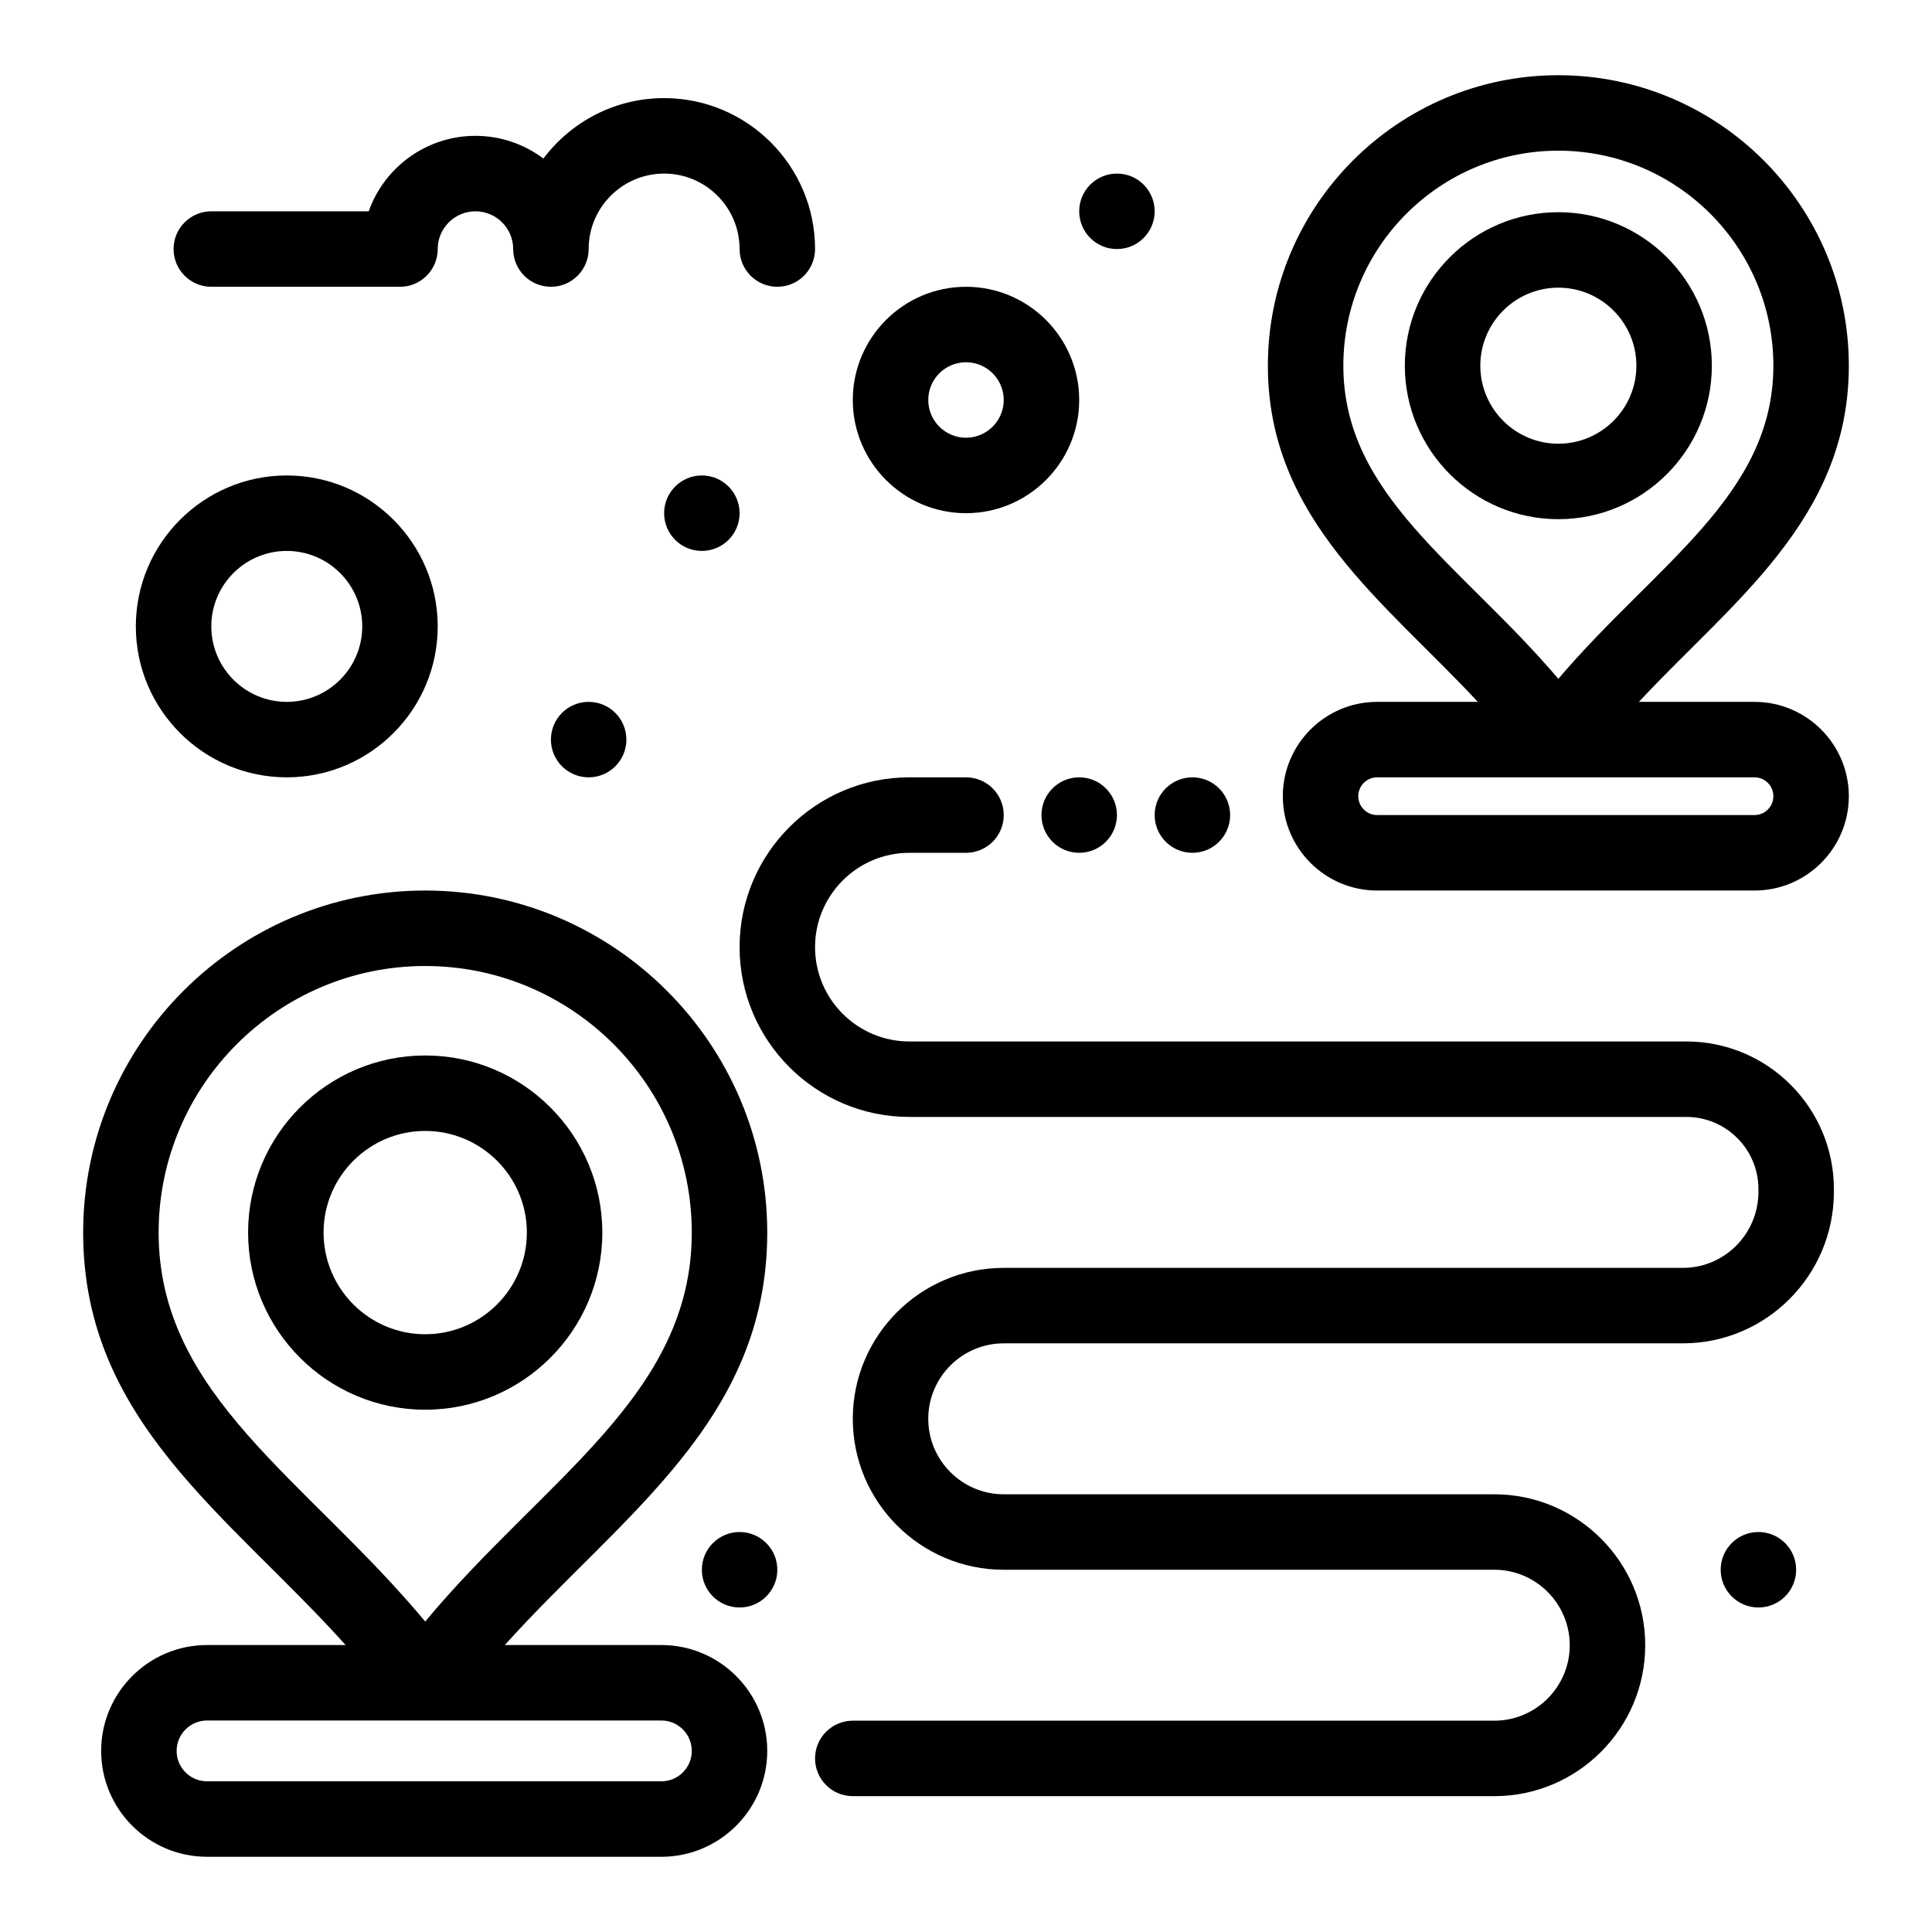 <svg fill="#000000" xmlns="http://www.w3.org/2000/svg" viewBox="0 0 512 512" width="64px" height="64px">
    <path d="M453.656,96.915c0-22.432-18.247-40.679-40.68-40.679c-22.427,0-40.679,18.247-40.679,40.679s18.252,40.674,40.679,40.674 C435.409,137.588,453.656,119.346,453.656,96.915z M392.299,96.915c0-11.407,9.277-20.679,20.68-20.679 c11.405,0,20.679,9.272,20.679,20.679c0,11.401-9.272,20.674-20.679,20.674C401.576,117.588,392.299,108.316,392.299,96.915z"/>
    <path d="M464.96,186.002h-30.635c24.39-26.265,55.635-48.311,55.635-89.087c0-42.452-34.536-76.983-76.982-76.983 c-42.445,0-76.979,34.531-76.979,76.983c0,40.723,31.134,62.705,55.636,89.087h-26.676c-13.783,0-25,11.216-25,25s11.217,25,25,25 H464.96c13.784,0,25-11.216,25-25S478.744,186.002,464.96,186.002z M356,96.915c0-31.421,25.563-56.983,56.978-56.983 c31.422,0,56.982,25.562,56.982,56.983c0,34.375-31.063,52.524-56.982,82.979C387.074,149.454,356,131.29,356,96.915z M464.96,216.002H364.959c-2.758,0-5-2.241-5-5s2.242-5,5-5H464.96c2.759,0,5,2.241,5,5S467.719,216.002,464.96,216.002z"/>
    <path d="M159.622,326.645c0-25.879-21.055-46.934-46.939-46.934c-25.879,0-46.934,21.055-46.934,46.934 s21.055,46.943,46.934,46.943C138.567,373.588,159.622,352.523,159.622,326.645z M85.749,326.645 c0-14.854,12.08-26.934,26.934-26.934s26.939,12.08,26.939,26.934c0,14.854-12.085,26.943-26.939,26.943 S85.749,341.498,85.749,326.645z"/>
    <path d="M175.271,435.951h-41.494c30.942-34.414,69.551-59.375,69.551-109.307c0-49.98-40.66-90.644-90.646-90.644 c-49.98,0-90.645,40.662-90.645,90.644c0,49.932,38.579,74.854,69.556,109.307H54.865c-15.469,0-28.057,12.589-28.057,28.058 s12.588,28.058,28.057,28.058h120.406c15.469,0,28.057-12.589,28.057-28.058S190.74,435.951,175.271,435.951z M42.038,326.645 c0-38.955,31.694-70.643,70.645-70.643c38.956,0,70.645,31.688,70.645,70.643c0,43.154-39.082,65.195-70.645,103.076 C81.115,391.84,42.038,369.799,42.038,326.645z M175.271,472.065H54.865c-4.443,0-8.057-3.613-8.057-8.058 c0-4.443,3.613-8.057,8.057-8.057h120.406c4.443,0,8.057,3.613,8.057,8.057C183.328,468.452,179.714,472.065,175.271,472.065z"/>
    <path d="M446.898,276H240.999c-13.784,0-25-11.211-25-24.998c0-13.784,11.216-25,25-25h15c5.522,0,10-4.478,10-10s-4.478-10-10-10 h-15c-24.81,0-45,20.186-45,45c0,24.813,20.19,44.998,45,44.998h205.899C457.43,296,466,304.574,466,315.102v0.752 c0,11.113-8.97,20.146-20,20.146H265.999c-22.056,0-40,17.949-40,40c0,22.061,17.944,40,40,40H396c11.03,0,20,8.975,20,20 c0,11.026-8.97,20.001-20,20.001H225.999c-5.522,0-10,4.482-10,10c0,5.527,4.478,10,10,10H396c22.056,0,40-17.939,40-40.001 c0-22.051-17.944-40-40-40H265.999c-11.03,0-20-8.975-20-20s8.97-20,20-20H446c22.056,0,40-18.008,40-40.146v-0.752 C486,293.539,468.461,276,446.898,276z"/>
    <path d="M75.998,206.002c22.056,0,40-17.944,40-40s-17.944-40-40-40s-40,17.944-40,40S53.942,206.002,75.998,206.002z M75.998,146.001c11.03,0,20,8.97,20,20c0,11.031-8.97,20-20,20c-11.025,0-20-8.97-20-20 C55.998,154.971,64.973,146.001,75.998,146.001z"/>
    <path d="M255.999,136.001c16.543,0,30-13.462,30-30c0-16.543-13.457-30-30-30s-30,13.457-30,30 C225.999,122.54,239.456,136.001,255.999,136.001z M255.999,96.001c5.513,0,10,4.487,10,10s-4.487,10-10,10 c-5.513,0-10-4.487-10-10S250.486,96.001,255.999,96.001z"/>
    <path d="M55.998,76.001h50c5.522,0,10-4.478,10-10c0-5.513,4.488-10,10-10c5.518,0,10,4.487,10,10c0,5.522,4.478,10,10,10 s10-4.478,10-10c0-11.03,8.975-20,20-20c11.03,0,20,8.97,20,20c0,5.522,4.478,10,10,10s10-4.478,10-10c0-22.056-17.944-40-40-40 c-13.066,0-24.688,6.299-31.992,16.021c-5.02-3.779-11.255-6.021-18.008-6.021c-13.038,0-24.161,8.359-28.287,20H55.998 c-5.522,0-10,4.478-10,10S50.476,76.001,55.998,76.001z"/>
    <circle cx="155.999" cy="196.002" r="10"/>
    <circle cx="185.999" cy="136.001" r="10"/>
    <circle cx="295.999" cy="56.001" r="10"/>
    <circle cx="315.999" cy="216.002" r="10"/>
    <path d="M466,406c-5.522,0-10,4.482-10,10c0,5.527,4.478,10,10,10s10-4.473,10-10C476,410.482,471.522,406,466,406z"/>
    <path d="M195.999,406c-5.523,0-10,4.482-10,10c0,5.527,4.478,10,10,10s10-4.473,10-10C205.999,410.482,201.521,406,195.999,406z"/>
    <circle cx="285.999" cy="216.002" r="10"/>
</svg>